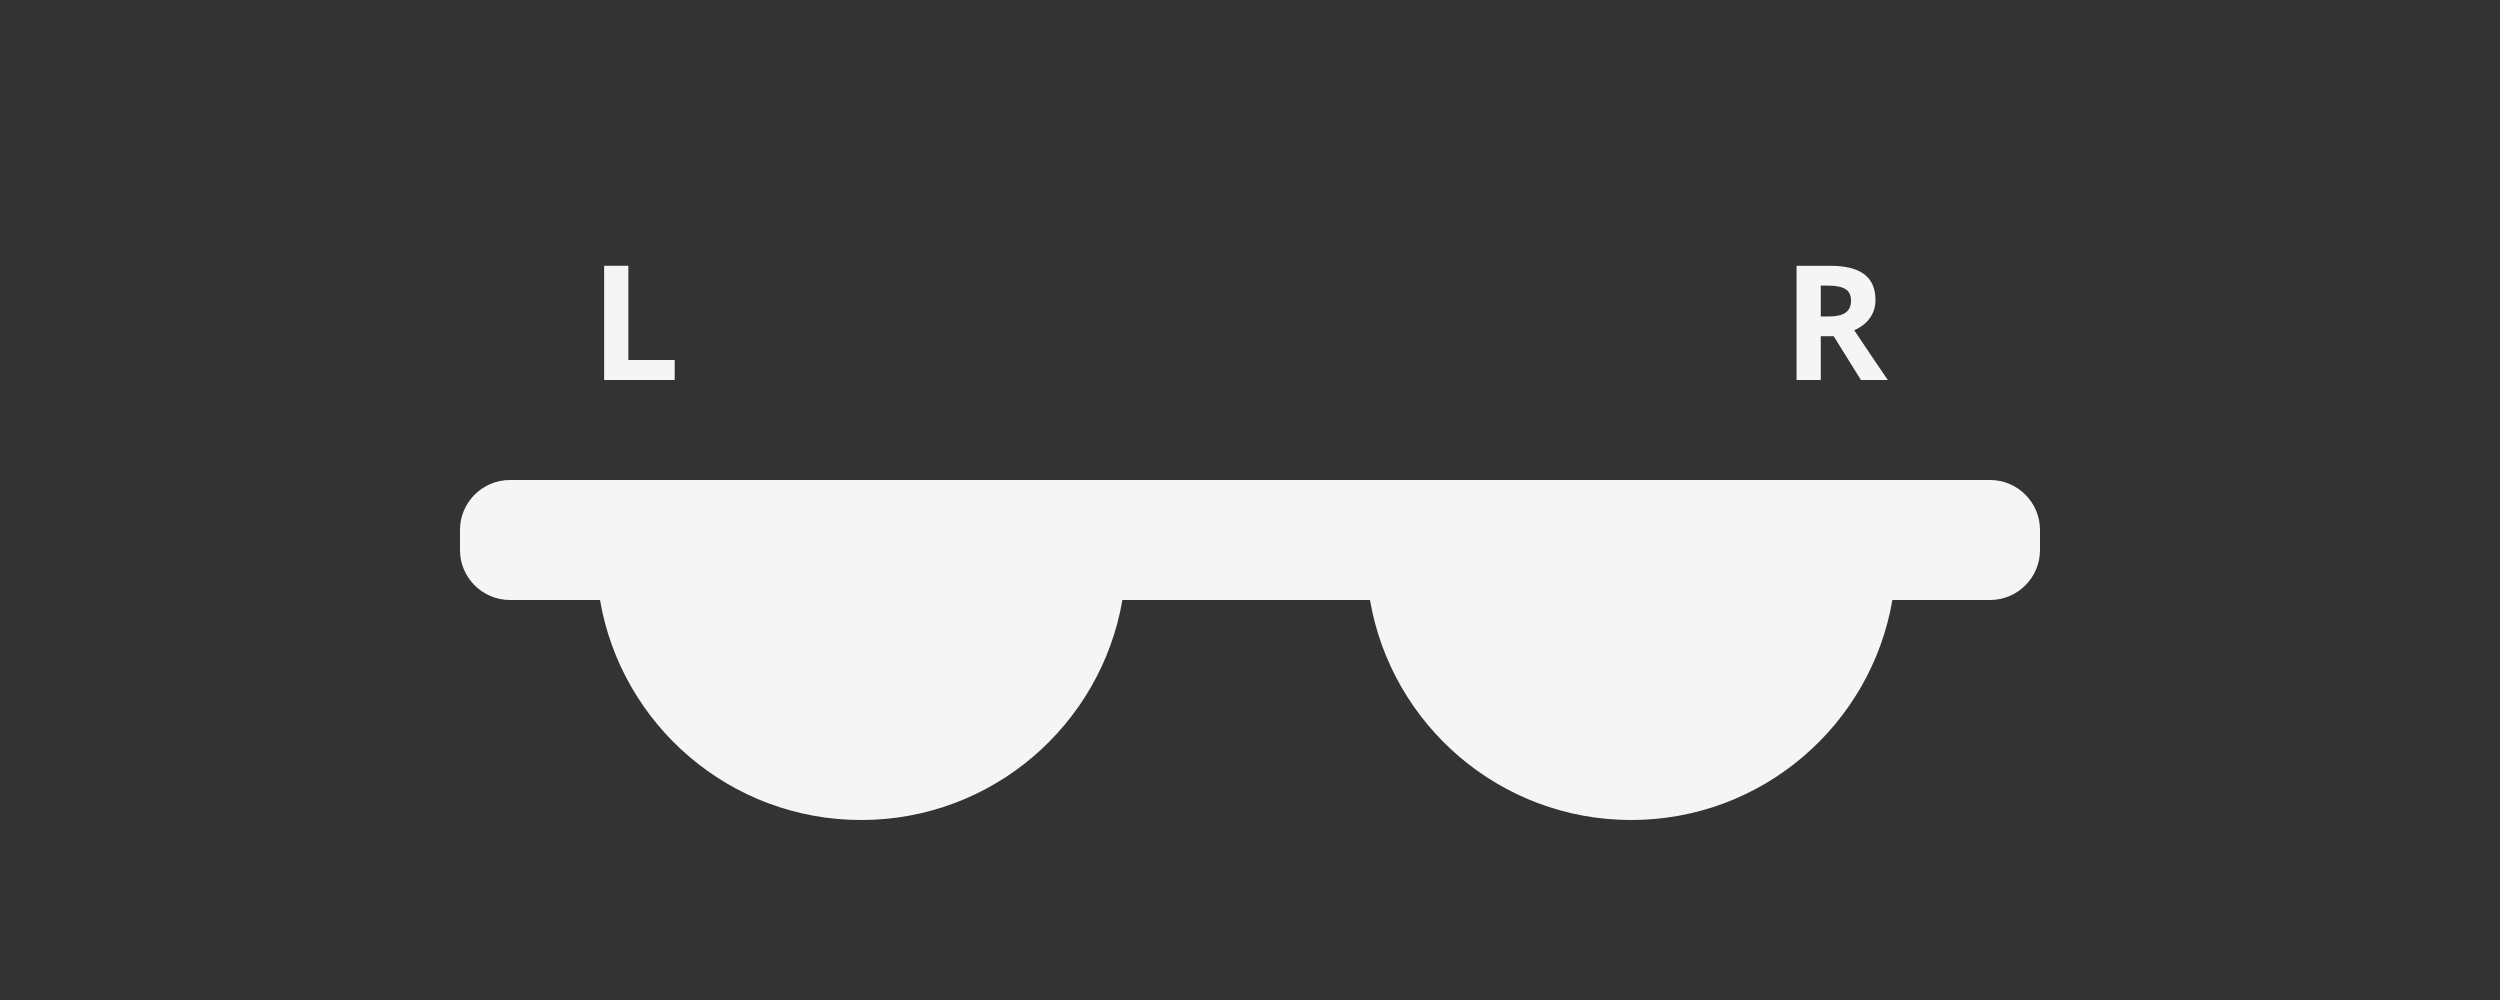 <svg width="250" height="100" viewBox="0 0 250 100" fill="none" xmlns="http://www.w3.org/2000/svg">
<rect x="0" y="0" width="250" height="100" fill="#333333" stroke="none"/>
<path fill-rule="evenodd" clip-rule="evenodd" d="M46 53C46 50.239 48.239 48 51 48H199C201.761 48 204 50.239 204 53V55C204 57.761 201.761 60 199 60H189.239C187.102 72.492 176.221 82 163.119 82C150.018 82 139.137 72.492 137 60H112.239C110.102 72.492 99.221 82 86.12 82C73.018 82 62.137 72.492 60 60H51C48.239 60 46 57.761 46 55V53Z" fill="#F5F5F5"/>
<path d="M60.414 38V26.578H62.836V36H67.469V38H60.414Z" fill="#F5F5F5"/>
<path d="M182.078 31.648H182.859C183.625 31.648 184.19 31.521 184.555 31.266C184.919 31.01 185.102 30.609 185.102 30.062C185.102 29.521 184.914 29.135 184.539 28.906C184.169 28.677 183.594 28.562 182.812 28.562H182.078V31.648ZM182.078 33.617V38H179.656V26.578H182.984C184.536 26.578 185.685 26.862 186.43 27.43C187.174 27.992 187.547 28.849 187.547 30C187.547 30.672 187.362 31.271 186.992 31.797C186.622 32.318 186.099 32.727 185.422 33.023C187.141 35.591 188.26 37.25 188.781 38H186.094L183.367 33.617H182.078Z" fill="#F5F5F5"/>
</svg>

